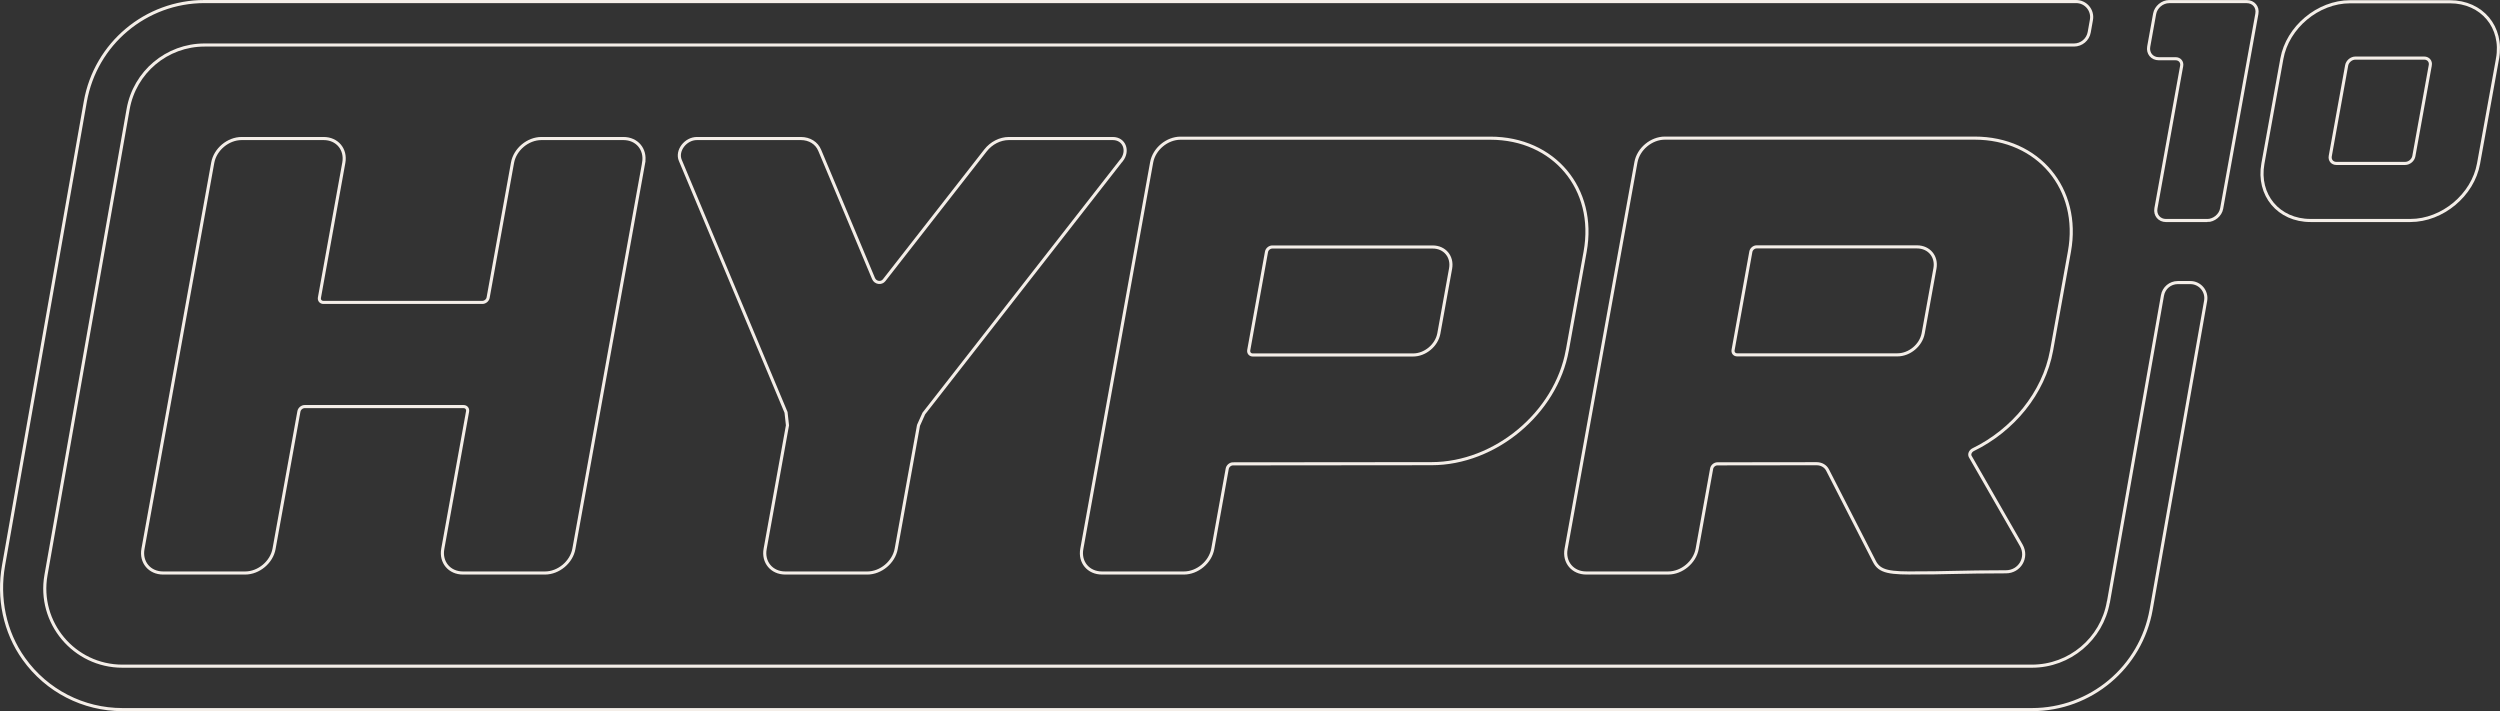 <?xml version="1.0" encoding="UTF-8"?>
<svg id="Layer_2" data-name="Layer 2" xmlns="http://www.w3.org/2000/svg" viewBox="0 0 805.27 229.07">
  <rect x="0" y="0" width="805.27" height="229.07" fill="#333333" stroke="none"/>
  <defs>
    <style>
      .cls-1 {
        fill: none;
        stroke: #f4eee8;
        stroke-miterlimit: 10;
      }
    </style>
  </defs>
  <g id="Layer_3" data-name="Layer 3">
    <g>
      <g>
        <path class="cls-1" d="m207.33,52.39l-22.48,124.41c-.78,4.29-4.94,7.77-9.31,7.77h-26.41c-4.37,0-7.28-3.47-6.51-7.77l7.99-44.28c.15-.87-.43-1.56-1.3-1.56h-51.17c-.87,0-1.71.71-1.86,1.56l-8.01,44.28c-.78,4.29-4.94,7.77-9.31,7.77h-26.41c-4.37,0-7.28-3.47-6.5-7.77l22.48-124.41c.78-4.29,4.94-7.77,9.31-7.77h26.4c4.37,0,7.27,3.47,6.51,7.77l-7.86,43.48c-.15.86.43,1.54,1.3,1.54h51.18c.87,0,1.71-.69,1.86-1.54l7.86-43.48c.78-4.29,4.94-7.77,9.31-7.77h26.4c4.37,0,7.27,3.47,6.52,7.77Z"/>
        <path class="cls-1" d="m361.23,51.65l-63.66,81.54c-.58,1.28-1.14,2.53-1.71,3.81l-7.19,39.8c-.78,4.29-4.94,7.77-9.31,7.77h-26.4c-4.37,0-7.29-3.48-6.5-7.77l7.19-39.8c-.15-1.41-.3-2.75-.46-4.16l-34.06-81.2c-1.3-3.11,1.69-7.02,5.35-7.02h33.49c2.79,0,5.11,1.45,6.08,3.83l17.32,41.27c.59,1.41,2.51,1.71,3.42.54l32.65-41.81c1.86-2.38,4.7-3.83,7.51-3.83h33.49c3.68,0,5.24,3.92,2.82,7.04Z"/>
        <path class="cls-1" d="m504.84,112.84c-3.64,20.16-23.23,36.51-43.74,36.51l-63.94.06c-.87,0-1.71.71-1.86,1.56l-4.66,25.83c-.78,4.29-4.94,7.77-9.31,7.77h-26.37c-4.37,0-7.29-3.47-6.5-7.77l22.5-124.52c.78-4.29,4.95-7.77,9.31-7.77h99.77c20.52,0,34.19,16.34,30.55,36.51l-5.74,31.81Zm-43.39-33.28h-51.64c-.87,0-1.71.71-1.86,1.56l-5.72,31.66c-.15.87.43,1.56,1.3,1.56h51.64c3.88,0,7.58-3.1,8.29-6.91l3.79-20.94c.69-3.83-1.91-6.95-5.8-6.93Z"/>
        <path class="cls-1" d="m510.95,184.57c-4.37,0-7.29-3.48-6.5-7.77l22.5-124.54c.78-4.29,4.95-7.77,9.31-7.77h99.79c20.51,0,34.19,16.35,30.53,36.53l-5.74,31.83c-2.51,13.84-12.56,25.81-25.25,31.98-.91.45-1.38,1.47-.95,2.23l16.45,28.63c2.17,3.87-.54,8.49-4.96,8.49-13.75,0-22.28.43-27.89.35-9.59.15-12.77-.26-14.51-3.74l-15.05-29.37c-.65-1.28-1.97-2.06-3.55-2.06l-31.94.04c-.87,0-1.71.71-1.86,1.56l-4.66,25.83c-.78,4.29-4.94,7.77-9.31,7.77h-26.39Zm47.29-71.83c-.15.87.43,1.56,1.3,1.56h51.64c3.89,0,7.58-3.1,8.29-6.91l3.79-20.94c.69-3.83-1.89-6.93-5.8-6.93h-51.64c-.87,0-1.71.71-1.86,1.56l-5.72,31.66Z"/>
      </g>
      <path class="cls-1" d="m679.11,193.92c-2.11,11.95-12.49,20.66-24.62,20.66H39.43c-15.54,0-27.32-14.03-24.62-29.34L41.27,35.16c2.11-11.95,12.49-20.66,24.62-20.66h602.15c2.43,0,4.5-1.74,4.92-4.13l.71-4c.54-3.06-1.82-5.87-4.92-5.87H65.89C46.96.5,30.77,14.09,27.48,32.73L1.14,182.15c-1.85,10.48.33,21.38,6.52,30.04,7.4,10.36,19.19,16.38,31.78,16.38h615.06c18.93,0,35.12-13.59,38.41-32.23l17.54-99.45c.54-3.06-1.82-5.87-4.92-5.87h-4.06c-2.43,0-4.5,1.74-4.92,4.13l-17.41,98.76Z"/>
      <g>
        <path class="cls-1" d="m710.96,71.03h-13.26c-2.18,0-3.64-1.75-3.26-3.9l8.29-45.88c.24-1.29-.63-2.33-1.95-2.33h-5.4c-2.19,0-3.64-1.75-3.26-3.9l1.91-10.6c.39-2.15,2.48-3.9,4.67-3.9h25c2.18,0,3.65,1.75,3.26,3.9l-11.34,62.73c-.38,2.15-2.47,3.89-4.67,3.89Z"/>
        <path class="cls-1" d="m804.47,18.9l-6.11,33.8c-1.81,10.12-11.65,18.32-21.95,18.32h-32.17c-10.3,0-17.16-8.21-15.34-18.32l6.11-33.8c1.82-10.12,11.66-18.33,21.94-18.33h32.2c10.29,0,17.17,8.21,15.32,18.33Zm-21.65,2.15c.23-1.29-.64-2.34-1.97-2.34h-22.15c-1.31,0-2.57,1.05-2.82,2.34l-5.29,29.25c-.22,1.29.65,2.34,1.96,2.34h22.16c1.32,0,2.57-1.05,2.81-2.34l5.29-29.25Z"/>
      </g>
    </g>
  </g>
</svg>